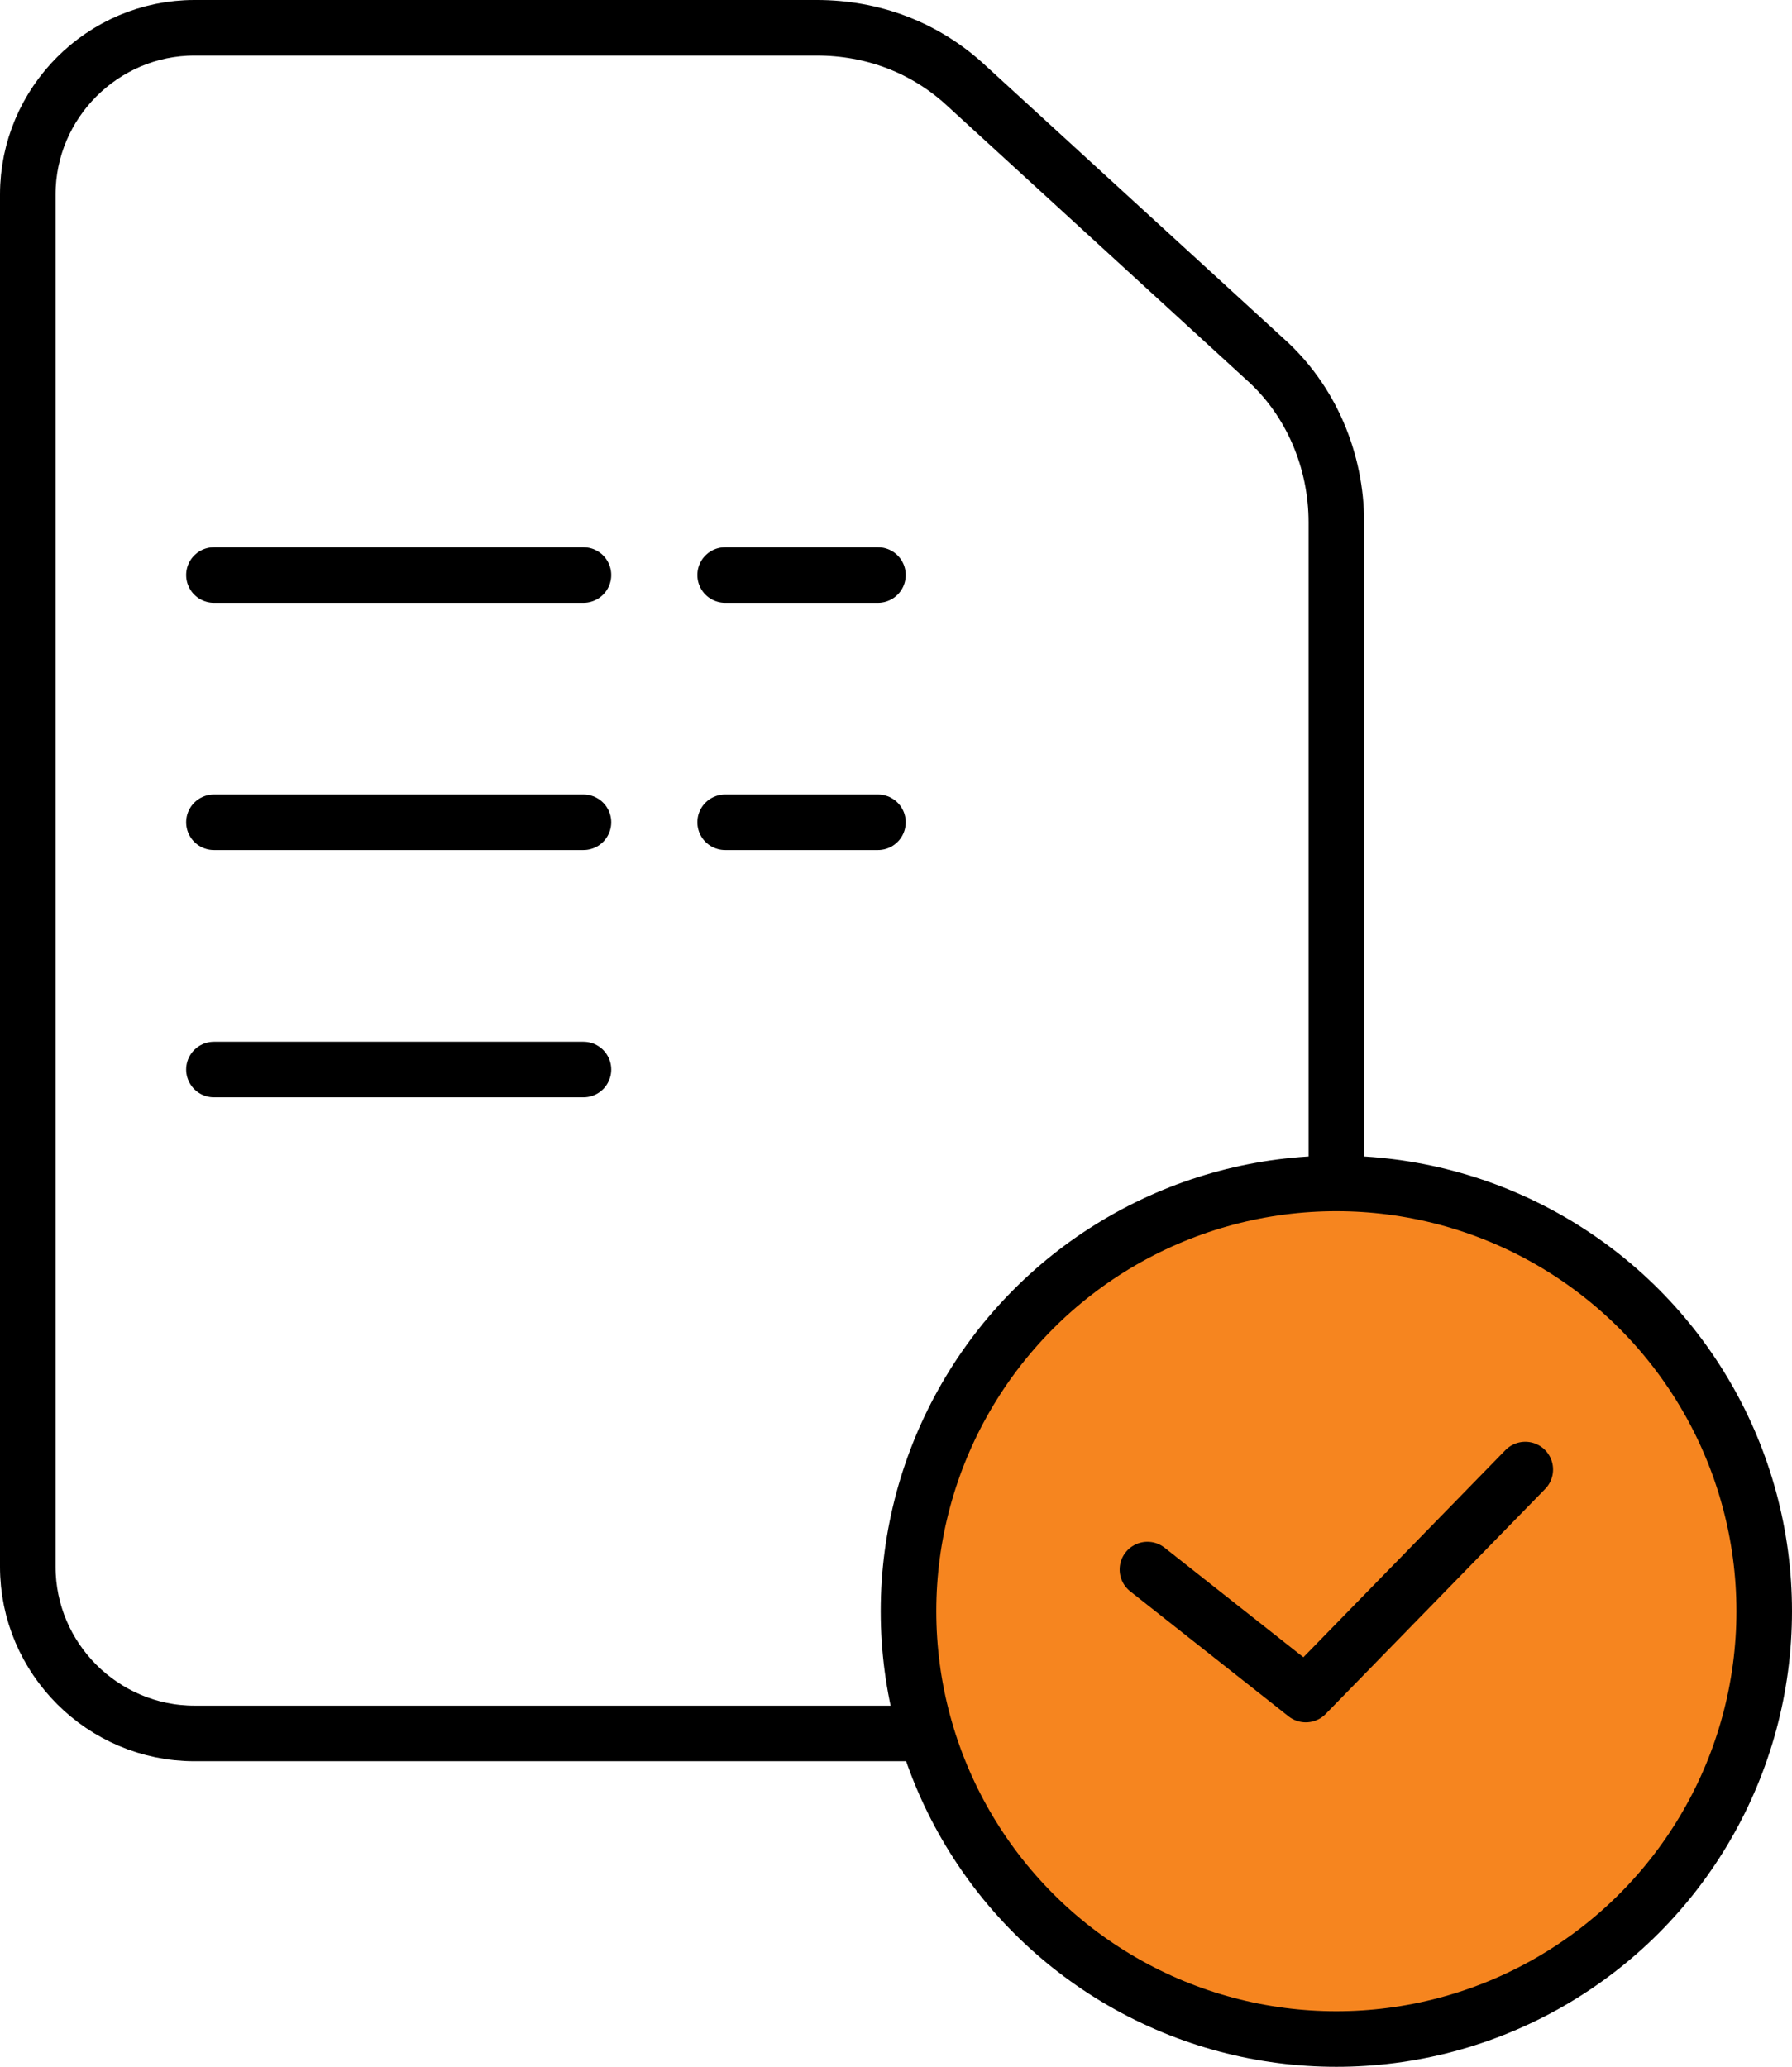 <?xml version="1.0" encoding="utf-8"?>
<!-- Generator: Adobe Illustrator 22.0.1, SVG Export Plug-In . SVG Version: 6.00 Build 0)  -->
<svg version="1.1" id="Layer_1" xmlns="http://www.w3.org/2000/svg" xmlns:xlink="http://www.w3.org/1999/xlink" x="0px" y="0px"
	 viewBox="0 0 64.5 74.4" style="enable-background:new 0 0 64.5 74.4;" xml:space="preserve">
<style type="text/css">
	.st0{fill:none;stroke:#000000;stroke-width:2;stroke-miterlimit:10;}
	.st1{fill:#F6851F;stroke:#000000;stroke-width:2;stroke-miterlimit:10;}
	.st2{fill:none;stroke:#000000;stroke-width:2;stroke-linecap:round;stroke-linejoin:round;stroke-miterlimit:10;}
</style>
<path class="st0" d="M48.1,18.8v37.6c0,3.3-2.7,6-6,6H7c-3.3,0-6-2.7-6-6V7c0-3.3,2.7-6,6-6h22.4c2,0,3.9,0.7,5.4,2.1l10.7,9.8
	C47.2,14.4,48.1,16.6,48.1,18.8z"/>
<circle class="st1" cx="48.1" cy="58" r="15.4"/>
<line class="st2" x1="7.7" y1="20.7" x2="21" y2="20.7"/>
<line class="st2" x1="7.7" y1="29.6" x2="21" y2="29.6"/>
<line class="st2" x1="26.1" y1="20.7" x2="31.6" y2="20.7"/>
<line class="st2" x1="26.1" y1="29.6" x2="31.6" y2="29.6"/>
<line class="st2" x1="7.7" y1="38.5" x2="21" y2="38.5"/>
<polyline class="st2" points="41.3,56.5 47,61 54.9,52.9 "/>
</svg>
